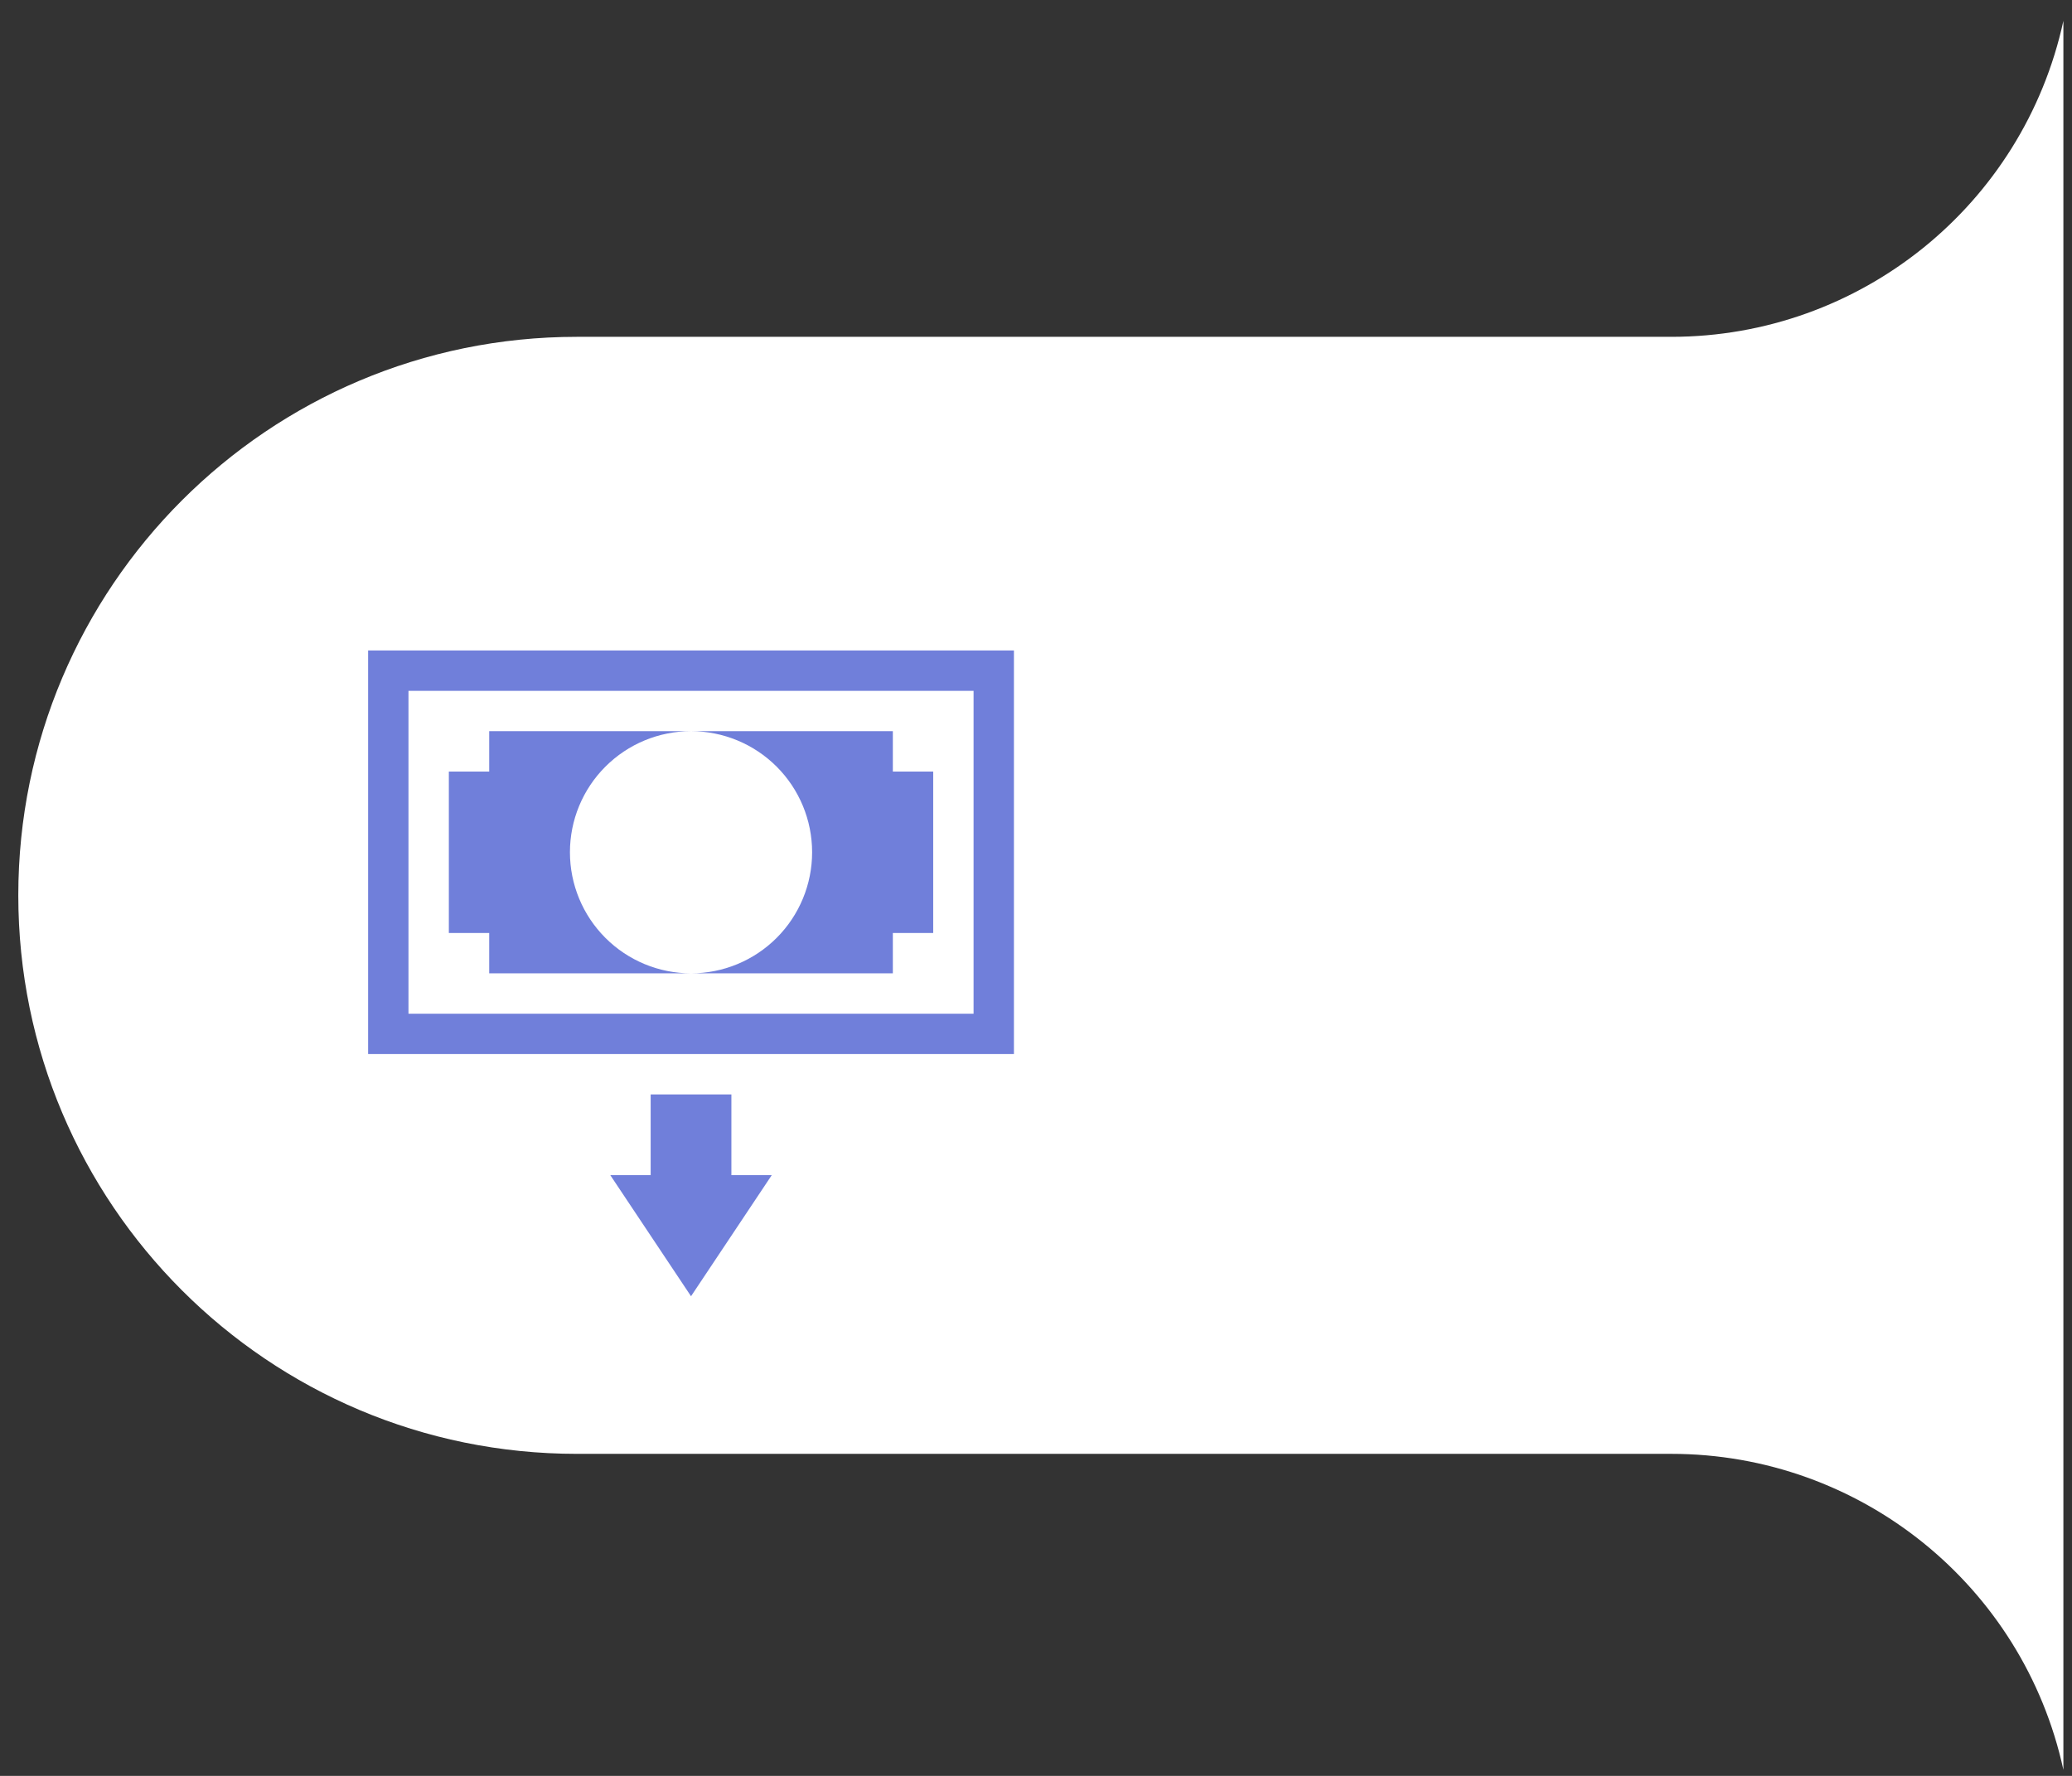 <svg width="77" height="66" viewBox="0 0 77 66" fill="none" xmlns="http://www.w3.org/2000/svg">
<rect x="0" y="0" width="77" height="66" fill="#333333" stroke="none"/>
<path d="M0.68 33.275C0.68 21.812 9.973 12.518 21.436 12.518H62.109C69.123 12.518 75.189 7.63 76.68 0.775V33.275V65.775C75.189 58.921 69.123 54.032 62.109 54.032H21.437C9.973 54.032 0.68 44.739 0.68 33.275Z" fill="white"/>
<g clip-path="url(#clip0_13816_287221)">
<path d="M25.68 48.174L22.68 43.674H24.18V40.674H27.18V43.674H28.68L25.68 48.174ZM36.18 25.674V37.674H15.18V25.674H36.18ZM37.68 24.174H13.68V39.174H37.68V24.174Z" fill="#707FDA"/>
<path d="M25.68 27.174C26.873 27.174 28.018 27.648 28.862 28.492C29.706 29.336 30.18 30.48 30.18 31.674C30.18 32.867 29.706 34.012 28.862 34.856C28.018 35.7 26.873 36.174 25.68 36.174H33.18V34.674H34.68V28.674H33.18V27.174H25.68ZM21.18 31.674C21.18 30.48 21.654 29.336 22.498 28.492C23.342 27.648 24.486 27.174 25.68 27.174H18.18V28.674H16.68V34.674H18.18V36.174H25.68C24.486 36.174 23.342 35.7 22.498 34.856C21.654 34.012 21.18 32.867 21.18 31.674Z" fill="#707FDA"/>
</g>
<defs>
<clipPath id="clip0_13816_287221">
<rect width="24" height="24" fill="white" transform="translate(13.68 24.174)"/>
</clipPath>
</defs>
</svg>
